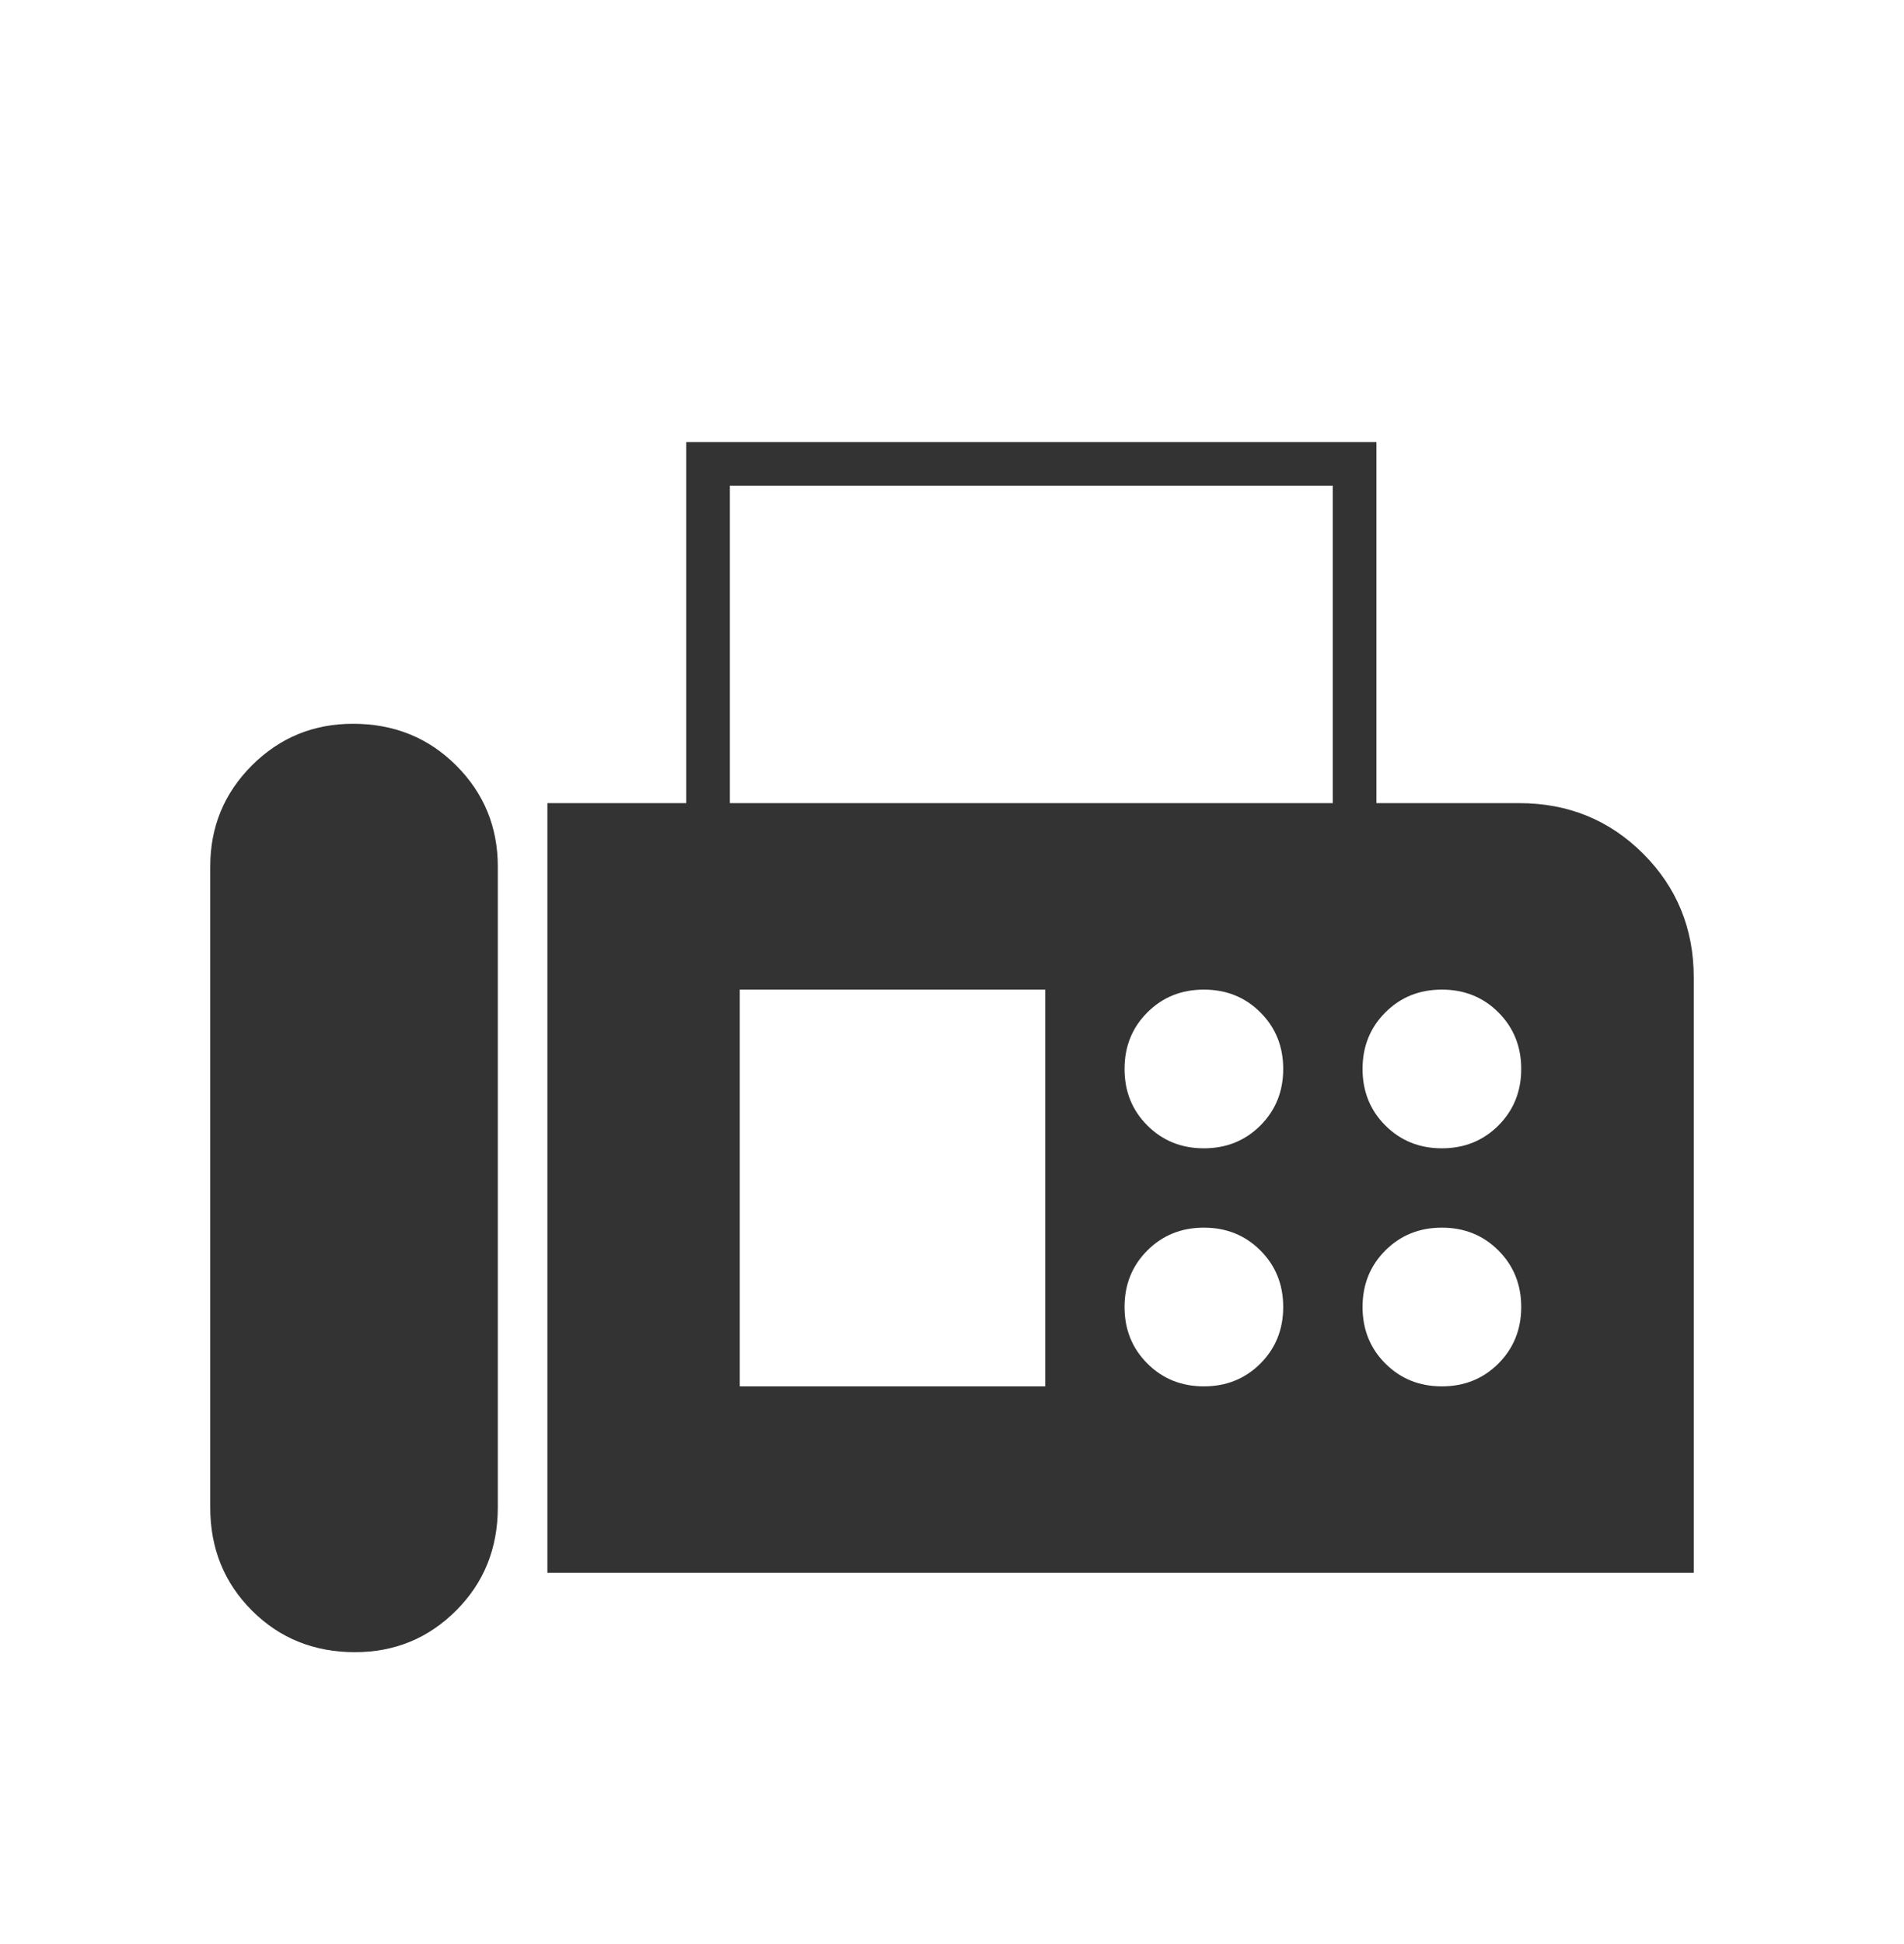 <svg width="48" height="49" viewBox="0 0 48 49" fill="none" xmlns="http://www.w3.org/2000/svg">
<path d="M13.8 39.643V20.243H17.3V11.143H34.7V20.243H38.3C39.533 20.243 40.575 20.668 41.425 21.518C42.275 22.368 42.7 23.409 42.7 24.643V39.643H13.8ZM8.95 41.643C9.95 41.643 10.8 41.293 11.5 40.593C12.2 39.893 12.55 39.026 12.55 37.993V21.843C12.55 20.843 12.2 19.993 11.5 19.293C10.8 18.593 9.933 18.243 8.9 18.243C7.9 18.243 7.05 18.593 6.35 19.293C5.65 19.993 5.3 20.843 5.3 21.843V37.993C5.3 39.026 5.65 39.893 6.35 40.593C7.05 41.293 7.916 41.643 8.95 41.643ZM18.4 20.243H33.6V12.243H18.4V20.243ZM30.35 28.943C30.916 28.943 31.392 28.751 31.775 28.368C32.158 27.984 32.35 27.509 32.35 26.943C32.35 26.376 32.158 25.901 31.775 25.518C31.392 25.134 30.916 24.943 30.35 24.943C29.783 24.943 29.308 25.134 28.925 25.518C28.541 25.901 28.35 26.376 28.35 26.943C28.35 27.509 28.541 27.984 28.925 28.368C29.308 28.751 29.783 28.943 30.35 28.943ZM36.35 28.943C36.916 28.943 37.392 28.751 37.775 28.368C38.158 27.984 38.35 27.509 38.35 26.943C38.35 26.376 38.158 25.901 37.775 25.518C37.392 25.134 36.916 24.943 36.35 24.943C35.783 24.943 35.308 25.134 34.925 25.518C34.541 25.901 34.35 26.376 34.35 26.943C34.35 27.509 34.541 27.984 34.925 28.368C35.308 28.751 35.783 28.943 36.35 28.943ZM30.35 34.943C30.916 34.943 31.392 34.751 31.775 34.368C32.158 33.984 32.35 33.509 32.35 32.943C32.35 32.376 32.158 31.901 31.775 31.518C31.392 31.134 30.916 30.943 30.35 30.943C29.783 30.943 29.308 31.134 28.925 31.518C28.541 31.901 28.35 32.376 28.35 32.943C28.35 33.509 28.541 33.984 28.925 34.368C29.308 34.751 29.783 34.943 30.35 34.943ZM36.35 34.943C36.916 34.943 37.392 34.751 37.775 34.368C38.158 33.984 38.35 33.509 38.35 32.943C38.35 32.376 38.158 31.901 37.775 31.518C37.392 31.134 36.916 30.943 36.35 30.943C35.783 30.943 35.308 31.134 34.925 31.518C34.541 31.901 34.35 32.376 34.35 32.943C34.35 33.509 34.541 33.984 34.925 34.368C35.308 34.751 35.783 34.943 36.35 34.943ZM18.65 34.943H26.35V24.943H18.65V34.943Z" fill="#333333"/>
</svg>

